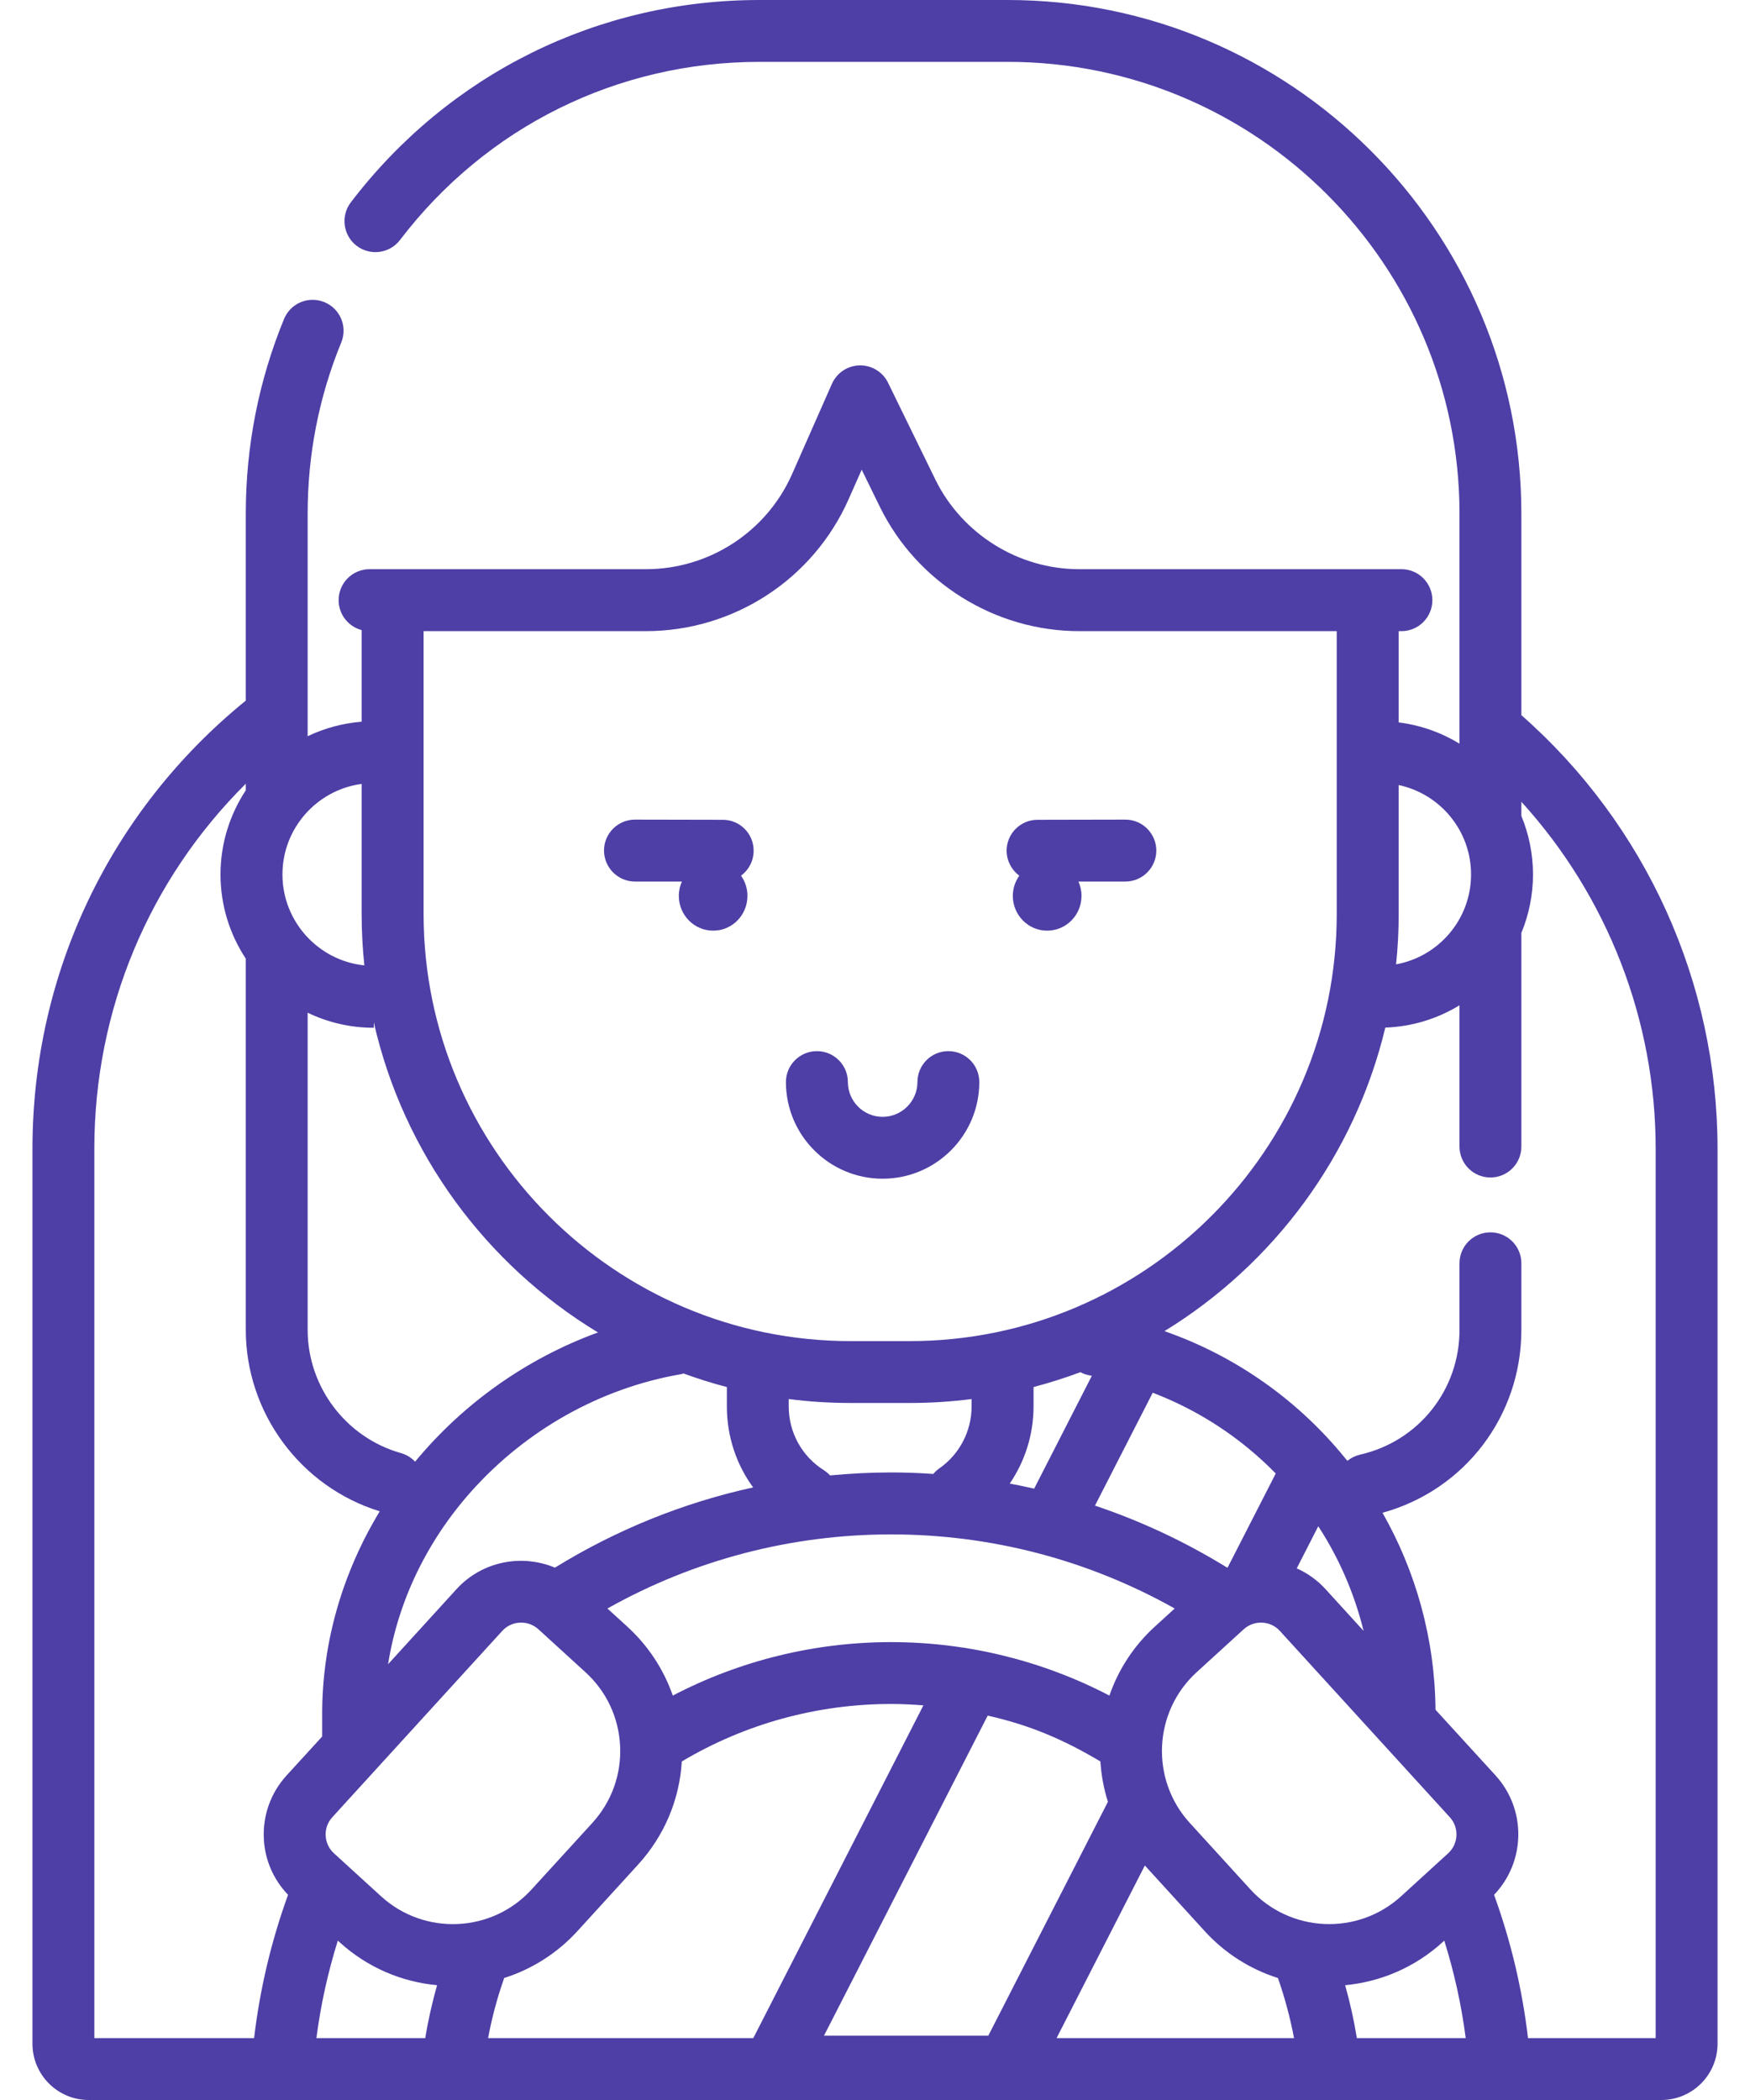 <svg width="20" height="24" viewBox="0 0 20 24" fill="none" xmlns="http://www.w3.org/2000/svg">
<path d="M17.387 8.173V5.871C17.387 2.634 14.753 0 11.516 0H8.68C6.833 0 5.131 0.843 4.009 2.313C3.891 2.469 3.921 2.691 4.076 2.809C4.231 2.927 4.453 2.898 4.572 2.742C5.558 1.449 7.056 0.707 8.68 0.707H11.516C14.363 0.707 16.68 3.024 16.68 5.871V8.499C16.472 8.372 16.237 8.288 15.985 8.256V7.213H16.017C16.212 7.213 16.37 7.054 16.37 6.859C16.37 6.664 16.212 6.505 16.017 6.505H12.332C11.639 6.505 10.995 6.103 10.69 5.481L10.149 4.374C10.089 4.25 9.96 4.173 9.825 4.176C9.687 4.178 9.564 4.261 9.508 4.386L9.053 5.417C8.761 6.078 8.105 6.505 7.382 6.505H4.223C4.028 6.505 3.87 6.664 3.87 6.859C3.87 7.023 3.982 7.161 4.133 7.201V8.248C3.914 8.266 3.706 8.323 3.516 8.414V5.871C3.516 5.194 3.645 4.535 3.9 3.914C3.974 3.733 3.888 3.527 3.707 3.453C3.526 3.379 3.32 3.465 3.246 3.646C2.956 4.352 2.809 5.101 2.809 5.871V8.007C1.258 9.268 0.371 11.126 0.371 13.129V23.357C0.371 23.712 0.659 24 1.014 24H18.986C19.341 24 19.629 23.712 19.629 23.357V13.129C19.629 11.232 18.812 9.426 17.387 8.173ZM16.812 9.994C16.812 10.506 16.442 10.933 15.955 11.021C15.975 10.832 15.985 10.64 15.985 10.445V8.972C16.457 9.072 16.812 9.492 16.812 9.994ZM9.7 5.702L9.848 5.368L10.055 5.791C10.477 6.655 11.371 7.213 12.332 7.213H15.277V10.445C15.277 13.137 13.088 15.327 10.396 15.327H9.722C7.03 15.327 4.841 13.137 4.841 10.445V7.213H7.382C8.385 7.213 9.295 6.62 9.7 5.702ZM16.55 21.181L16.012 21.672C15.515 22.125 14.743 22.089 14.29 21.593L13.597 20.833V20.833C13.144 20.336 13.18 19.564 13.676 19.111L14.214 18.62C14.333 18.512 14.519 18.52 14.627 18.639L16.569 20.768C16.678 20.887 16.669 21.072 16.55 21.181ZM4.583 16.607C3.955 16.43 3.516 15.851 3.516 15.198V11.574C3.745 11.684 4.001 11.746 4.272 11.746V11.684C4.612 13.182 5.556 14.454 6.834 15.228C6.006 15.53 5.286 16.049 4.744 16.705C4.701 16.66 4.647 16.625 4.583 16.607ZM5.383 17.048C6.011 16.343 6.859 15.867 7.771 15.707C7.785 15.705 7.798 15.701 7.812 15.697C7.973 15.756 8.138 15.808 8.307 15.852V16.073C8.307 16.413 8.414 16.735 8.607 16.999C7.809 17.174 7.044 17.483 6.342 17.916C5.963 17.757 5.509 17.842 5.217 18.162L4.435 19.02C4.549 18.303 4.875 17.619 5.383 17.048ZM12.348 15.682C12.38 15.7 12.416 15.712 12.454 15.719C12.462 15.72 12.47 15.722 12.478 15.724L11.819 17.013C11.727 16.992 11.634 16.973 11.54 16.955C11.715 16.698 11.812 16.392 11.812 16.073V15.852C11.994 15.804 12.173 15.747 12.348 15.682ZM12.576 20.131C12.586 20.287 12.614 20.442 12.662 20.592L11.295 23.265H9.417L11.288 19.607C11.768 19.715 12.151 19.878 12.576 20.131ZM12.679 19.378C11.912 18.978 11.056 18.767 10.184 18.767C9.31 18.767 8.456 18.978 7.689 19.378C7.585 19.079 7.408 18.808 7.168 18.589L6.942 18.383C7.929 17.828 9.041 17.536 10.184 17.536C11.326 17.536 12.438 17.828 13.425 18.383L13.199 18.589C12.954 18.812 12.78 19.085 12.679 19.378ZM14.031 17.913C14.029 17.914 14.027 17.915 14.025 17.916C13.547 17.621 13.041 17.384 12.514 17.207L13.174 15.917C13.703 16.119 14.182 16.433 14.58 16.84L14.031 17.913ZM11.104 16.073C11.104 16.355 10.967 16.619 10.736 16.781C10.709 16.8 10.686 16.821 10.667 16.845C10.506 16.834 10.345 16.828 10.184 16.828C9.95 16.828 9.718 16.84 9.487 16.862C9.467 16.841 9.444 16.821 9.418 16.804C9.165 16.645 9.014 16.372 9.014 16.073V15.989C9.246 16.019 9.482 16.034 9.722 16.034H10.396C10.636 16.034 10.872 16.019 11.104 15.989V16.073ZM3.817 21.181C3.759 21.128 3.725 21.056 3.722 20.978C3.718 20.9 3.745 20.826 3.798 20.768L5.74 18.639C5.797 18.576 5.876 18.544 5.956 18.544C6.026 18.544 6.097 18.569 6.153 18.62L6.691 19.111C6.932 19.331 7.072 19.631 7.087 19.956C7.102 20.281 6.989 20.592 6.77 20.833L6.076 21.593C5.624 22.09 4.851 22.125 4.355 21.672L3.817 21.181ZM5.758 22.618C5.759 22.614 5.76 22.61 5.761 22.606C6.073 22.507 6.363 22.328 6.599 22.07L7.293 21.309C7.592 20.981 7.766 20.568 7.792 20.131C8.514 19.701 9.338 19.474 10.184 19.474C10.307 19.474 10.43 19.48 10.553 19.49L8.609 23.293H5.578C5.621 23.063 5.681 22.837 5.758 22.618ZM13.084 21.32L13.768 22.07C14.003 22.328 14.293 22.507 14.605 22.606C14.683 22.829 14.745 23.059 14.789 23.293H12.075L13.084 21.32ZM15.15 18.163C15.055 18.058 14.942 17.979 14.82 17.924L15.066 17.443C15.302 17.805 15.478 18.209 15.584 18.639L15.15 18.163ZM4.133 8.959V10.445C4.133 10.643 4.144 10.84 4.164 11.033C3.639 10.979 3.228 10.533 3.228 9.994C3.228 9.465 3.623 9.027 4.133 8.959ZM1.078 13.129C1.078 11.543 1.701 10.058 2.809 8.957V9.032C2.627 9.309 2.52 9.639 2.52 9.994C2.52 10.349 2.627 10.68 2.809 10.956V15.198C2.809 16.148 3.436 16.994 4.34 17.272C3.921 17.963 3.682 18.758 3.682 19.587V19.846L3.275 20.291C3.095 20.489 3.003 20.744 3.015 21.011C3.026 21.255 3.125 21.481 3.292 21.655C3.1 22.184 2.97 22.733 2.904 23.293H1.078V13.129ZM3.616 23.293C3.665 22.914 3.747 22.542 3.861 22.178L3.879 22.195C4.199 22.487 4.593 22.651 4.995 22.688C4.939 22.887 4.893 23.089 4.86 23.293H3.616V23.293ZM15.507 23.293C15.474 23.089 15.429 22.887 15.373 22.688C15.775 22.65 16.168 22.487 16.488 22.195L16.506 22.179C16.62 22.542 16.702 22.914 16.751 23.293H15.507ZM18.922 23.293H17.463C17.397 22.733 17.267 22.184 17.075 21.655C17.435 21.279 17.448 20.682 17.092 20.291L16.406 19.54C16.398 18.725 16.18 17.957 15.8 17.289C16.74 17.029 17.387 16.183 17.387 15.198V14.437C17.387 14.242 17.229 14.084 17.033 14.084C16.838 14.084 16.68 14.242 16.68 14.437V15.198C16.68 15.886 16.212 16.473 15.542 16.625C15.488 16.638 15.44 16.662 15.399 16.695L15.375 16.667C14.843 16.011 14.133 15.501 13.308 15.213C14.556 14.448 15.482 13.207 15.832 11.744C16.142 11.733 16.431 11.641 16.68 11.489V13.103C16.68 13.299 16.838 13.457 17.033 13.457C17.229 13.457 17.387 13.299 17.387 13.103V10.662C17.472 10.456 17.52 10.23 17.52 9.994C17.52 9.757 17.472 9.531 17.387 9.325C17.387 9.323 17.387 9.322 17.387 9.32V9.163C18.369 10.243 18.922 11.655 18.922 13.129V23.293H18.922Z" fill="#4D3FA6"/>
<path d="M10.087 13.471C10.696 13.471 11.192 12.976 11.192 12.366C11.192 12.171 11.034 12.013 10.838 12.013C10.643 12.013 10.485 12.171 10.485 12.366C10.485 12.585 10.306 12.764 10.087 12.764C9.868 12.764 9.69 12.585 9.69 12.366C9.69 12.171 9.531 12.013 9.336 12.013C9.141 12.013 8.982 12.171 8.982 12.366C8.982 12.976 9.478 13.471 10.087 13.471Z" fill="#4D3FA6"/>
<path d="M7.256 10.075L7.793 10.075C7.771 10.125 7.758 10.18 7.758 10.238C7.758 10.458 7.933 10.636 8.15 10.636C8.366 10.637 8.542 10.459 8.542 10.24C8.543 10.153 8.515 10.073 8.469 10.008C8.556 9.943 8.613 9.84 8.613 9.723C8.614 9.528 8.456 9.369 8.261 9.369L7.257 9.367C7.257 9.367 7.257 9.367 7.257 9.367C7.062 9.367 6.903 9.525 6.903 9.72C6.903 9.915 7.061 10.074 7.256 10.075Z" fill="#4D3FA6"/>
<path d="M11.649 10.008C11.603 10.073 11.575 10.153 11.575 10.24C11.576 10.459 11.752 10.637 11.968 10.636C12.185 10.636 12.36 10.458 12.36 10.238C12.36 10.18 12.347 10.125 12.325 10.075L12.862 10.075C13.057 10.074 13.215 9.916 13.215 9.72C13.214 9.525 13.056 9.367 12.861 9.367C12.861 9.367 12.861 9.367 12.861 9.367L11.857 9.369C11.662 9.369 11.504 9.528 11.504 9.723C11.505 9.84 11.562 9.943 11.649 10.008Z" fill="#4D3FA6"/>
</svg>

